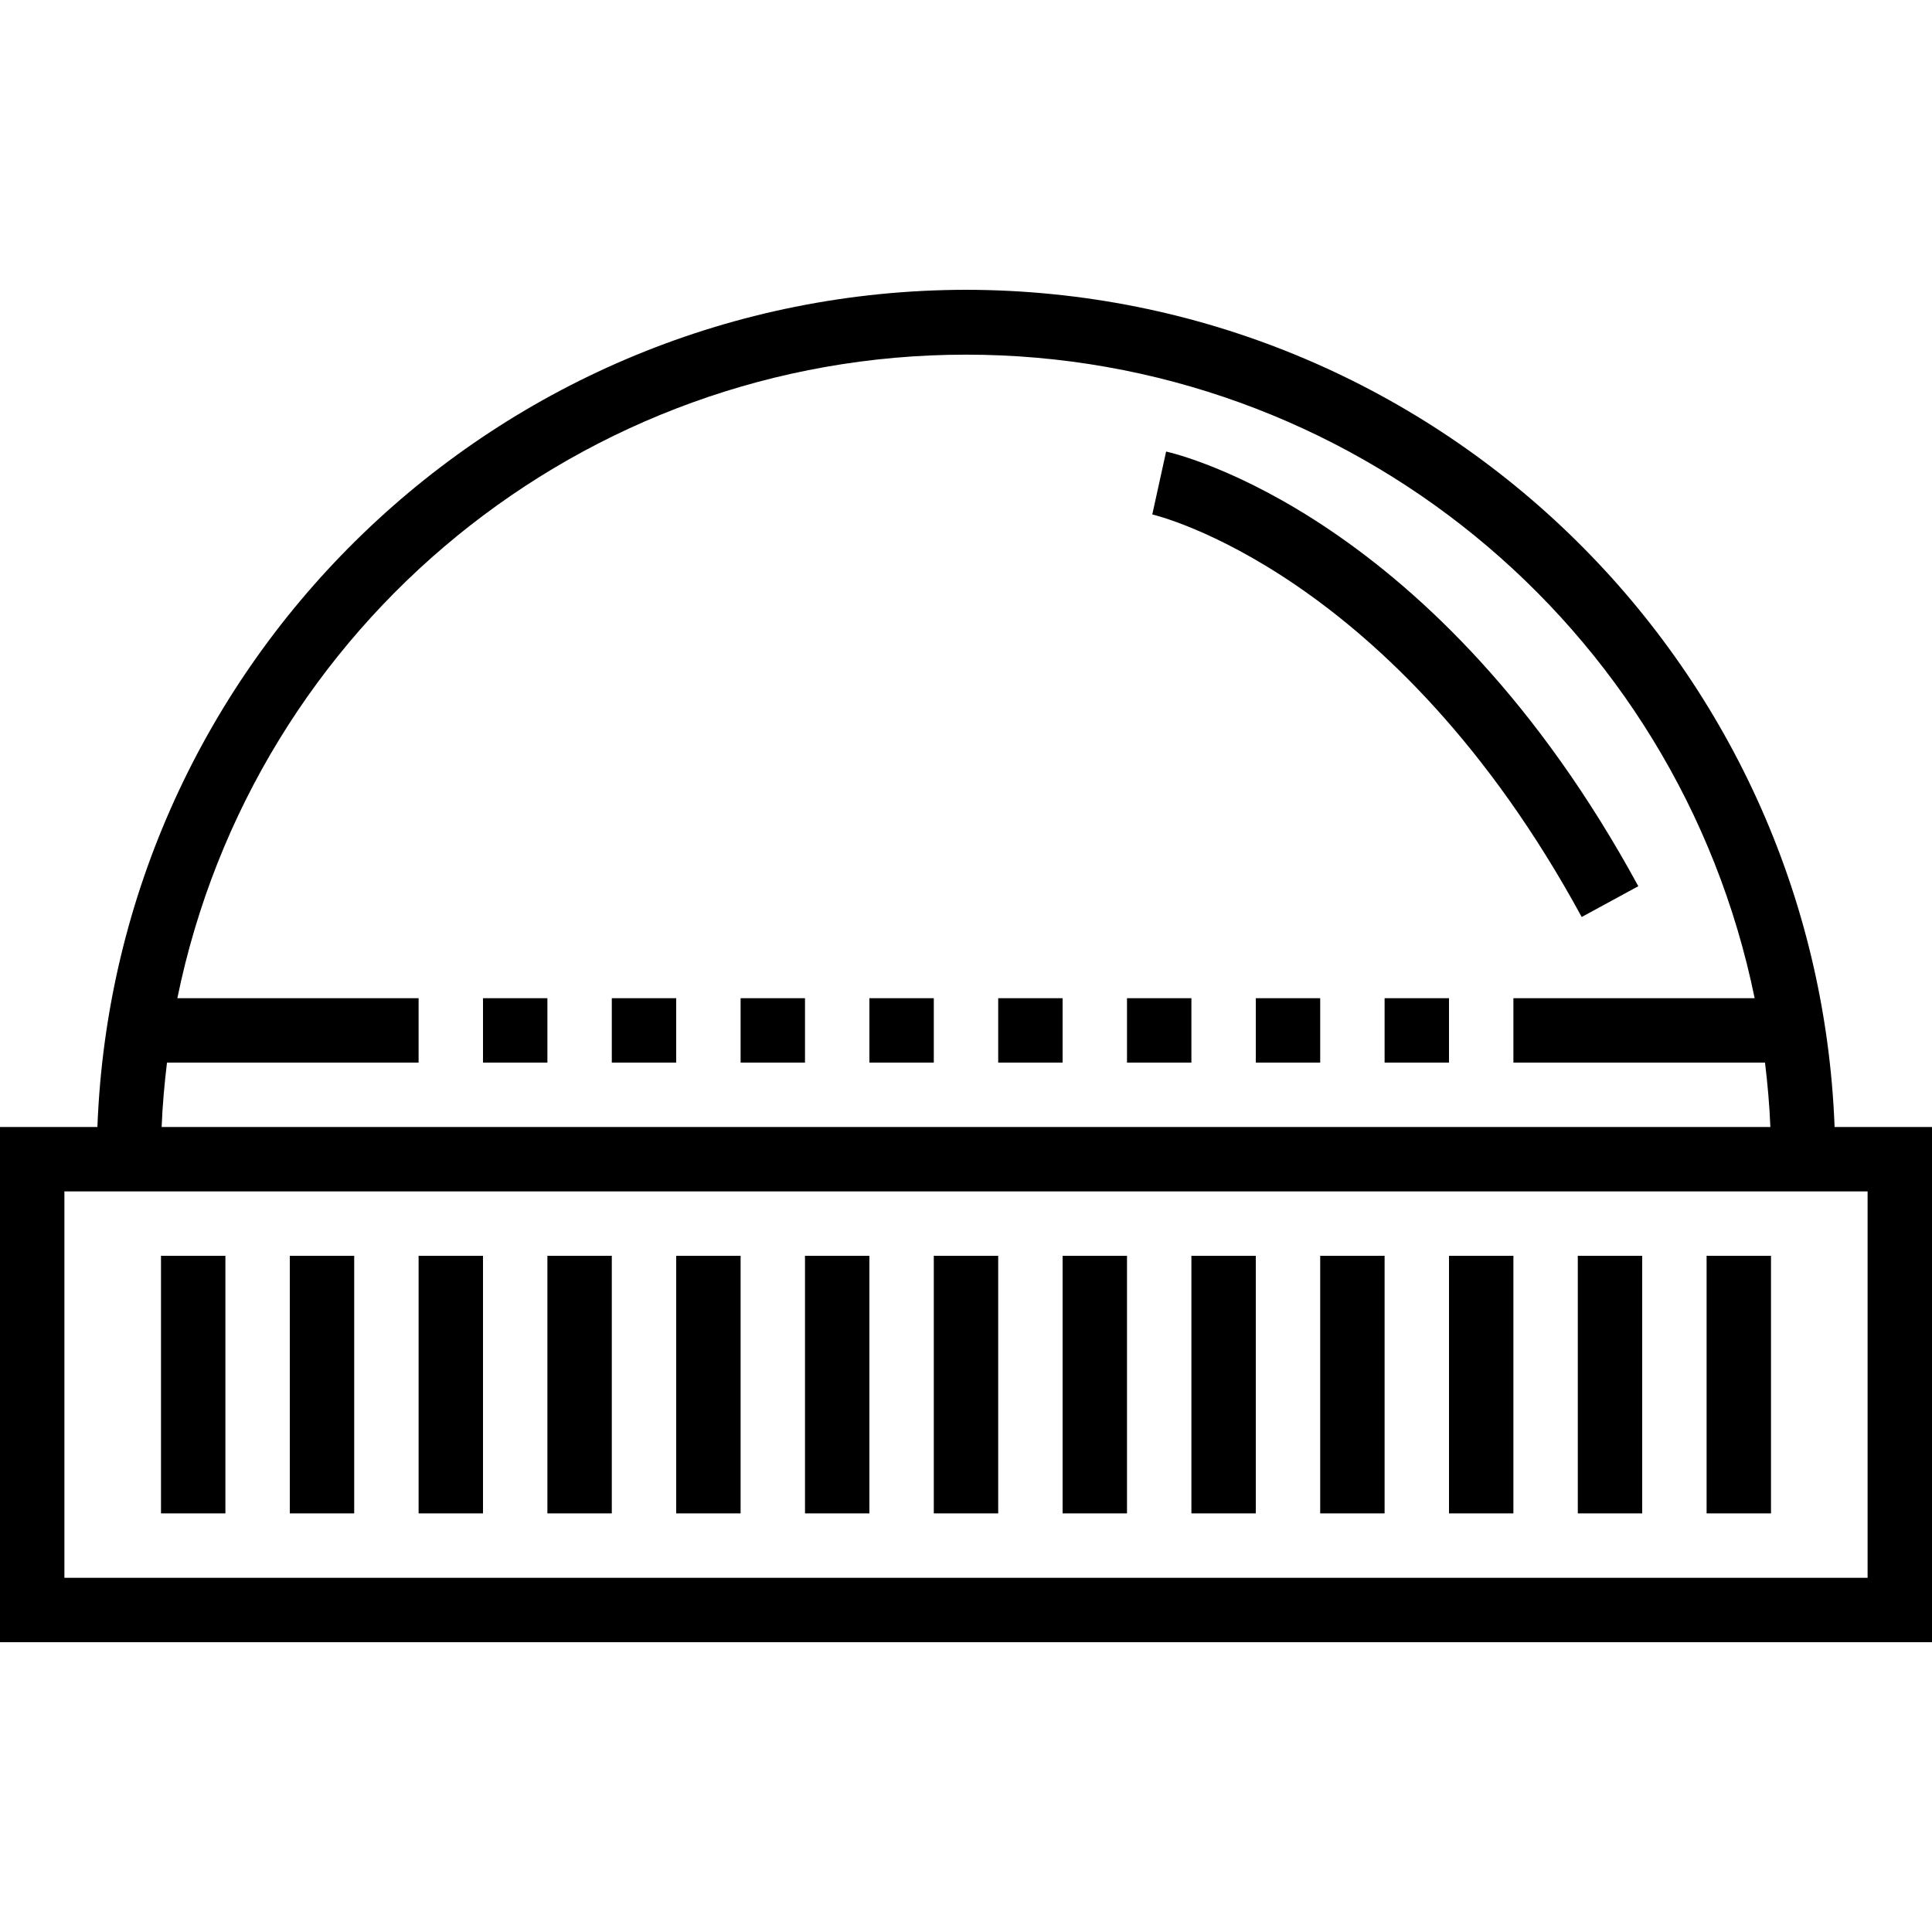 <svg height="480pt" viewBox="0 -72 480 480" width="480pt" xmlns="http://www.w3.org/2000/svg"><path d="m240 0c-116.113.148-211.379 91.973-215.801 208h-24.199v128h480v-128h-24.199c-4.422-116.027-99.688-207.852-215.801-208zm-198.512 192h62.512v-16h-59.938c19.055-93.066 100.941-159.887 195.938-159.887s176.883 66.82 195.938 159.887h-59.938v16h62.512c.633 5.281 1.121 10.609 1.328 16h-399.68c.207-5.391.695-10.719 1.328-16zm422.512 32v96h-448v-96zm0 0"/><path d="m392.969 155.824 14.062-7.648c-50.176-92.281-114.59-107.375-117.312-107.992l-3.438 15.633c.59.129 59.977 14.07 106.688 100.008zm0 0"/><path d="m120 176h16v16h-16zm0 0"/><path d="m152 176h16v16h-16zm0 0"/><path d="m184 176h16v16h-16zm0 0"/><path d="m216 176h16v16h-16zm0 0"/><path d="m344 176h16v16h-16zm0 0"/><path d="m312 176h16v16h-16zm0 0"/><path d="m280 176h16v16h-16zm0 0"/><path d="m248 176h16v16h-16zm0 0"/><path d="m40 240h16v64h-16zm0 0"/><path d="m72 240h16v64h-16zm0 0"/><path d="m104 240h16v64h-16zm0 0"/><path d="m136 240h16v64h-16zm0 0"/><path d="m168 240h16v64h-16zm0 0"/><path d="m200 240h16v64h-16zm0 0"/><path d="m232 240h16v64h-16zm0 0"/><path d="m264 240h16v64h-16zm0 0"/><path d="m296 240h16v64h-16zm0 0"/><path d="m328 240h16v64h-16zm0 0"/><path d="m360 240h16v64h-16zm0 0"/><path d="m392 240h16v64h-16zm0 0"/><path d="m424 240h16v64h-16zm0 0"/></svg>